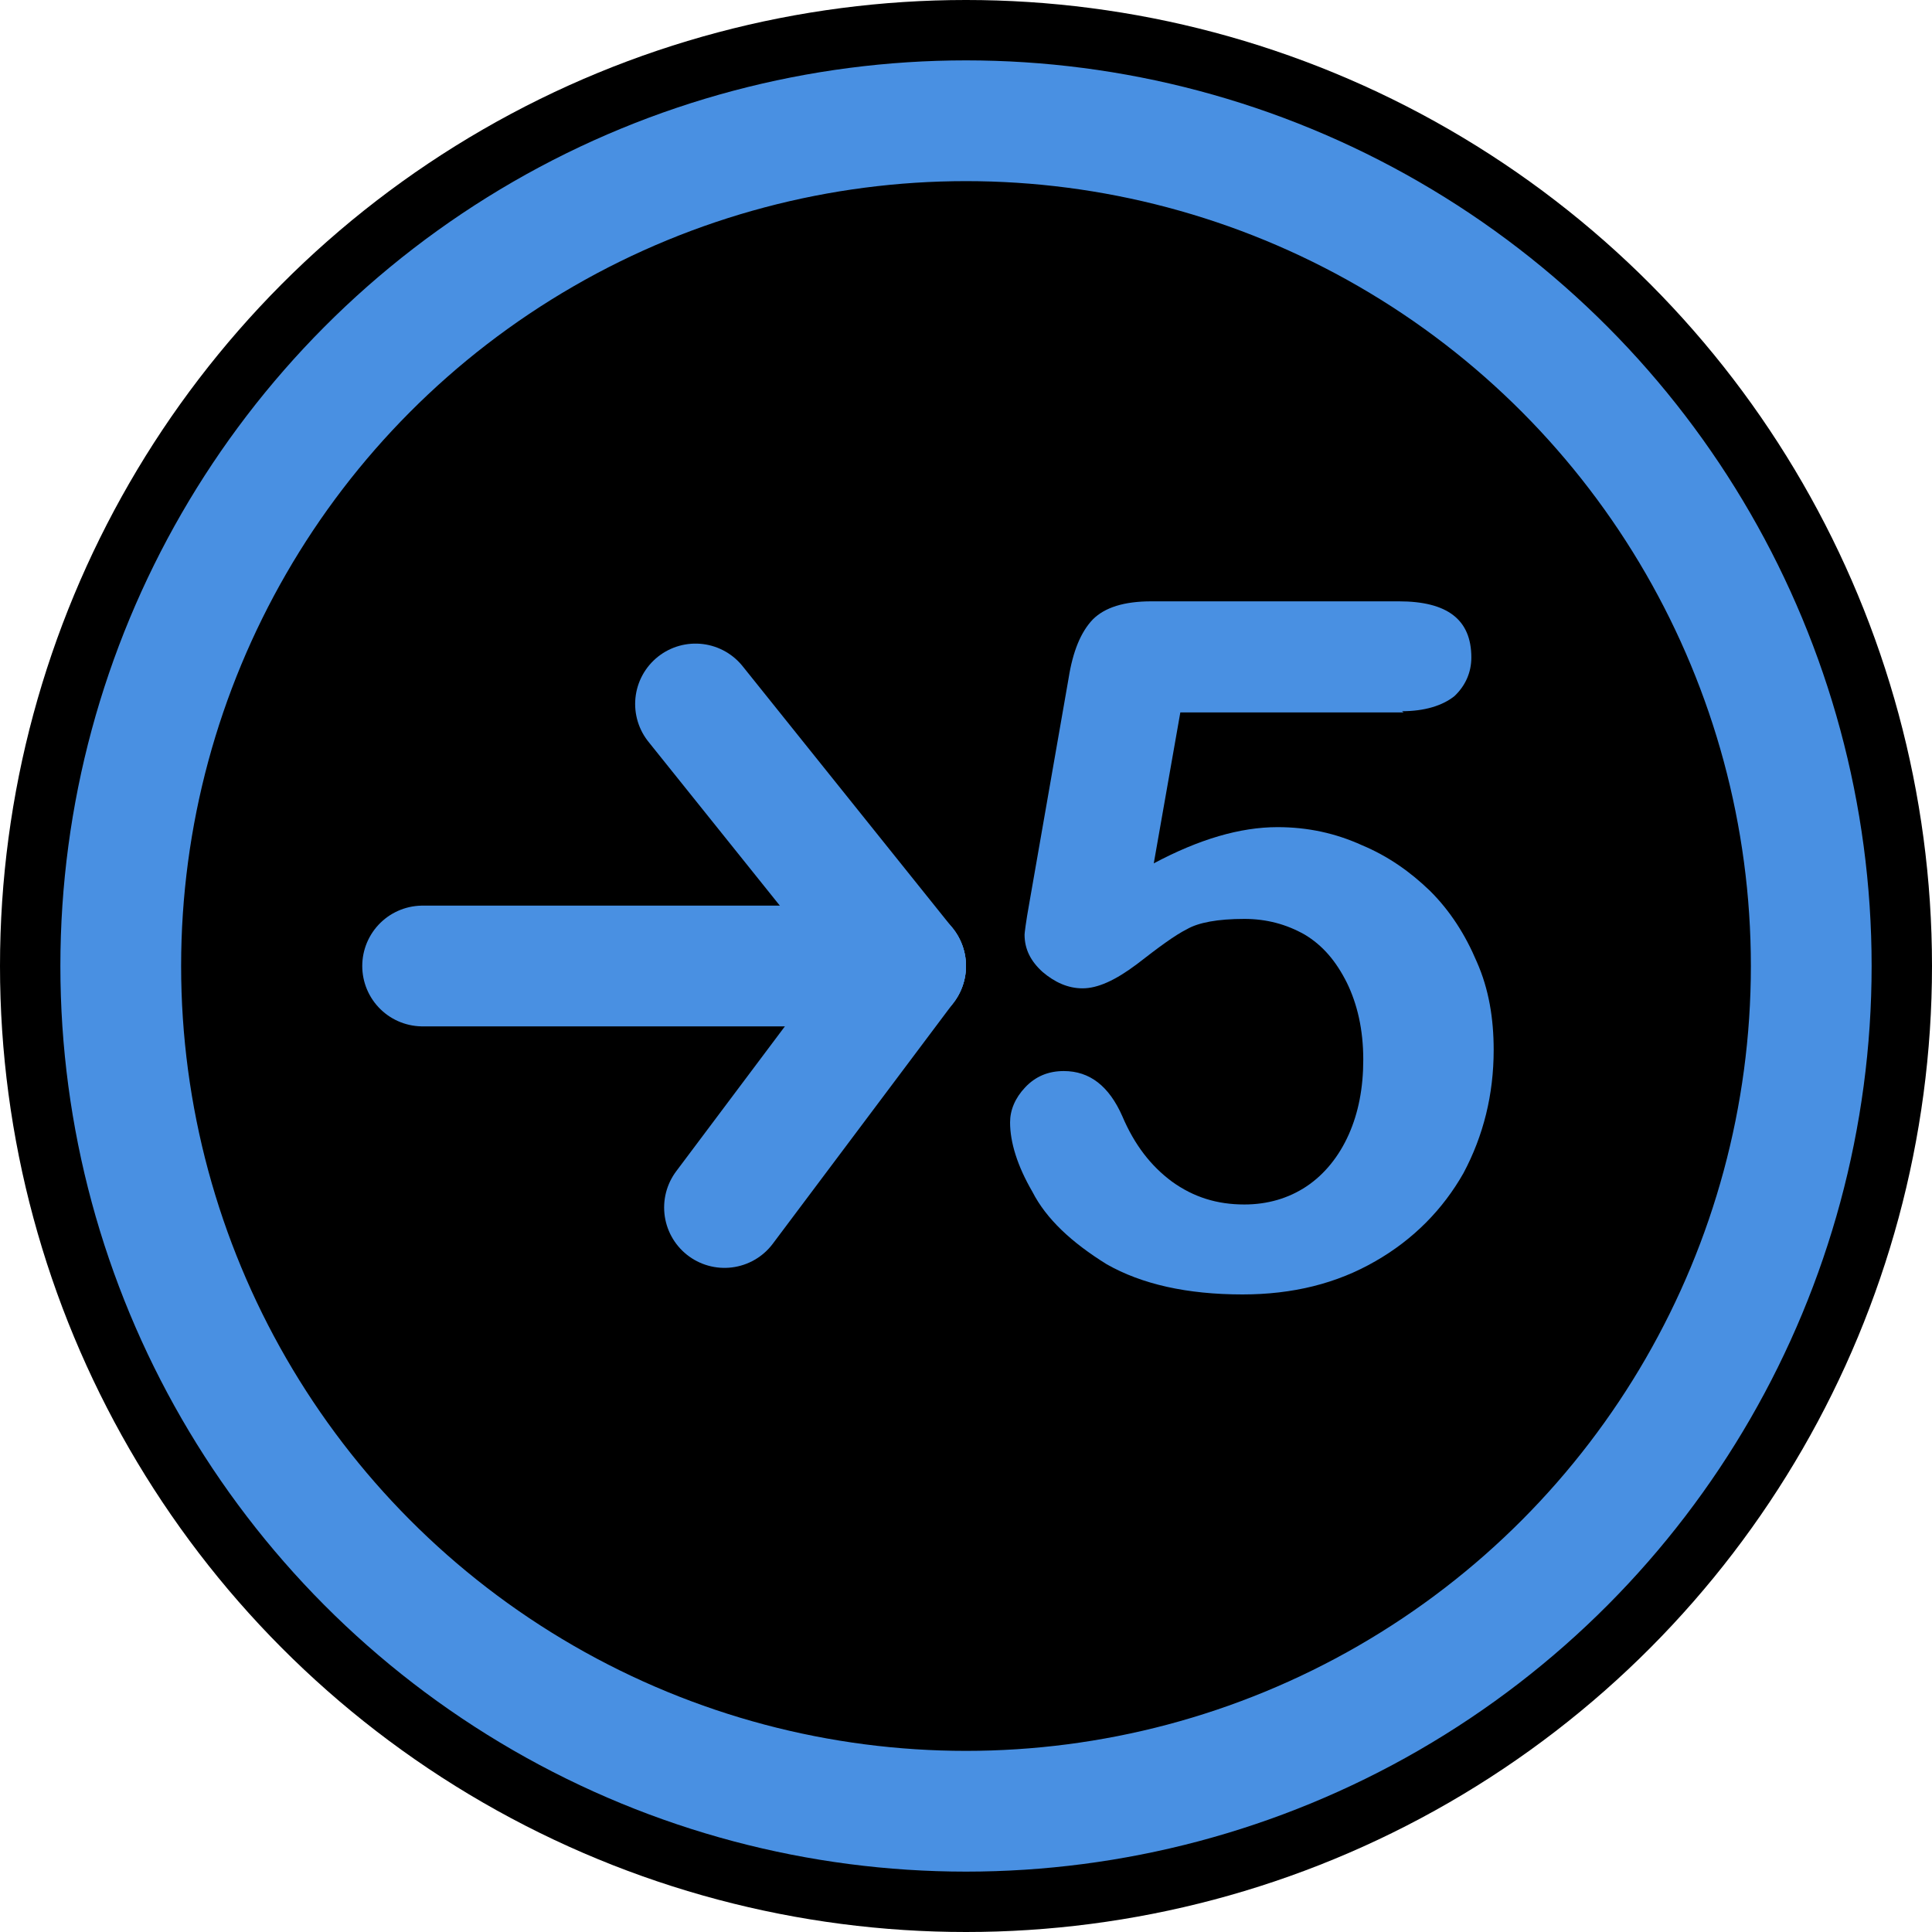 <svg xmlns="http://www.w3.org/2000/svg" width="32" height="32"><title>quickmark_go</title><desc>Created with Sketch.</desc><g fill="none"><g><circle cx="16" cy="16" r="16" fill="#000"/><circle cx="16" cy="16" r="14" stroke="#4990E2" stroke-width="2"/><g stroke="#4990E2" stroke-width="2" stroke-linecap="round"><path d="M11.52 11.66L15 16"/><path d="M12 20l3-4"/><path d="M15 16H7"/></g><path fill="#4990E2" d="M23.25 11.8h-3.7l-.44 2.5c.75-.4 1.43-.6 2.05-.6.5 0 .96.1 1.4.3.43.18.8.44 1.13.76.33.33.58.72.77 1.17.2.45.28.94.28 1.46 0 .74-.17 1.42-.5 2.04-.34.6-.83 1.1-1.46 1.46-.64.37-1.37.55-2.2.55-.92 0-1.67-.17-2.25-.5-.58-.36-1-.75-1.23-1.2-.25-.43-.37-.82-.37-1.15 0-.2.08-.4.25-.58.17-.18.38-.27.64-.27.43 0 .75.25.97.75.2.47.47.82.82 1.08.36.26.75.38 1.2.38.38 0 .73-.1 1.03-.3.3-.2.54-.5.7-.86.16-.36.24-.77.24-1.24 0-.5-.1-.92-.27-1.27-.18-.36-.4-.62-.7-.8-.3-.17-.63-.26-1-.26-.44 0-.76.06-.95.17-.2.1-.47.3-.83.58-.36.27-.65.4-.9.4-.24 0-.46-.1-.66-.27-.2-.18-.3-.38-.3-.62 0-.02.02-.2.08-.53l.65-3.72c.07-.44.2-.76.4-.97.2-.2.52-.3.97-.3h4.1c.8 0 1.2.3 1.2.93 0 .25-.1.47-.28.64-.2.16-.5.25-.87.25z"/></g></g></svg>